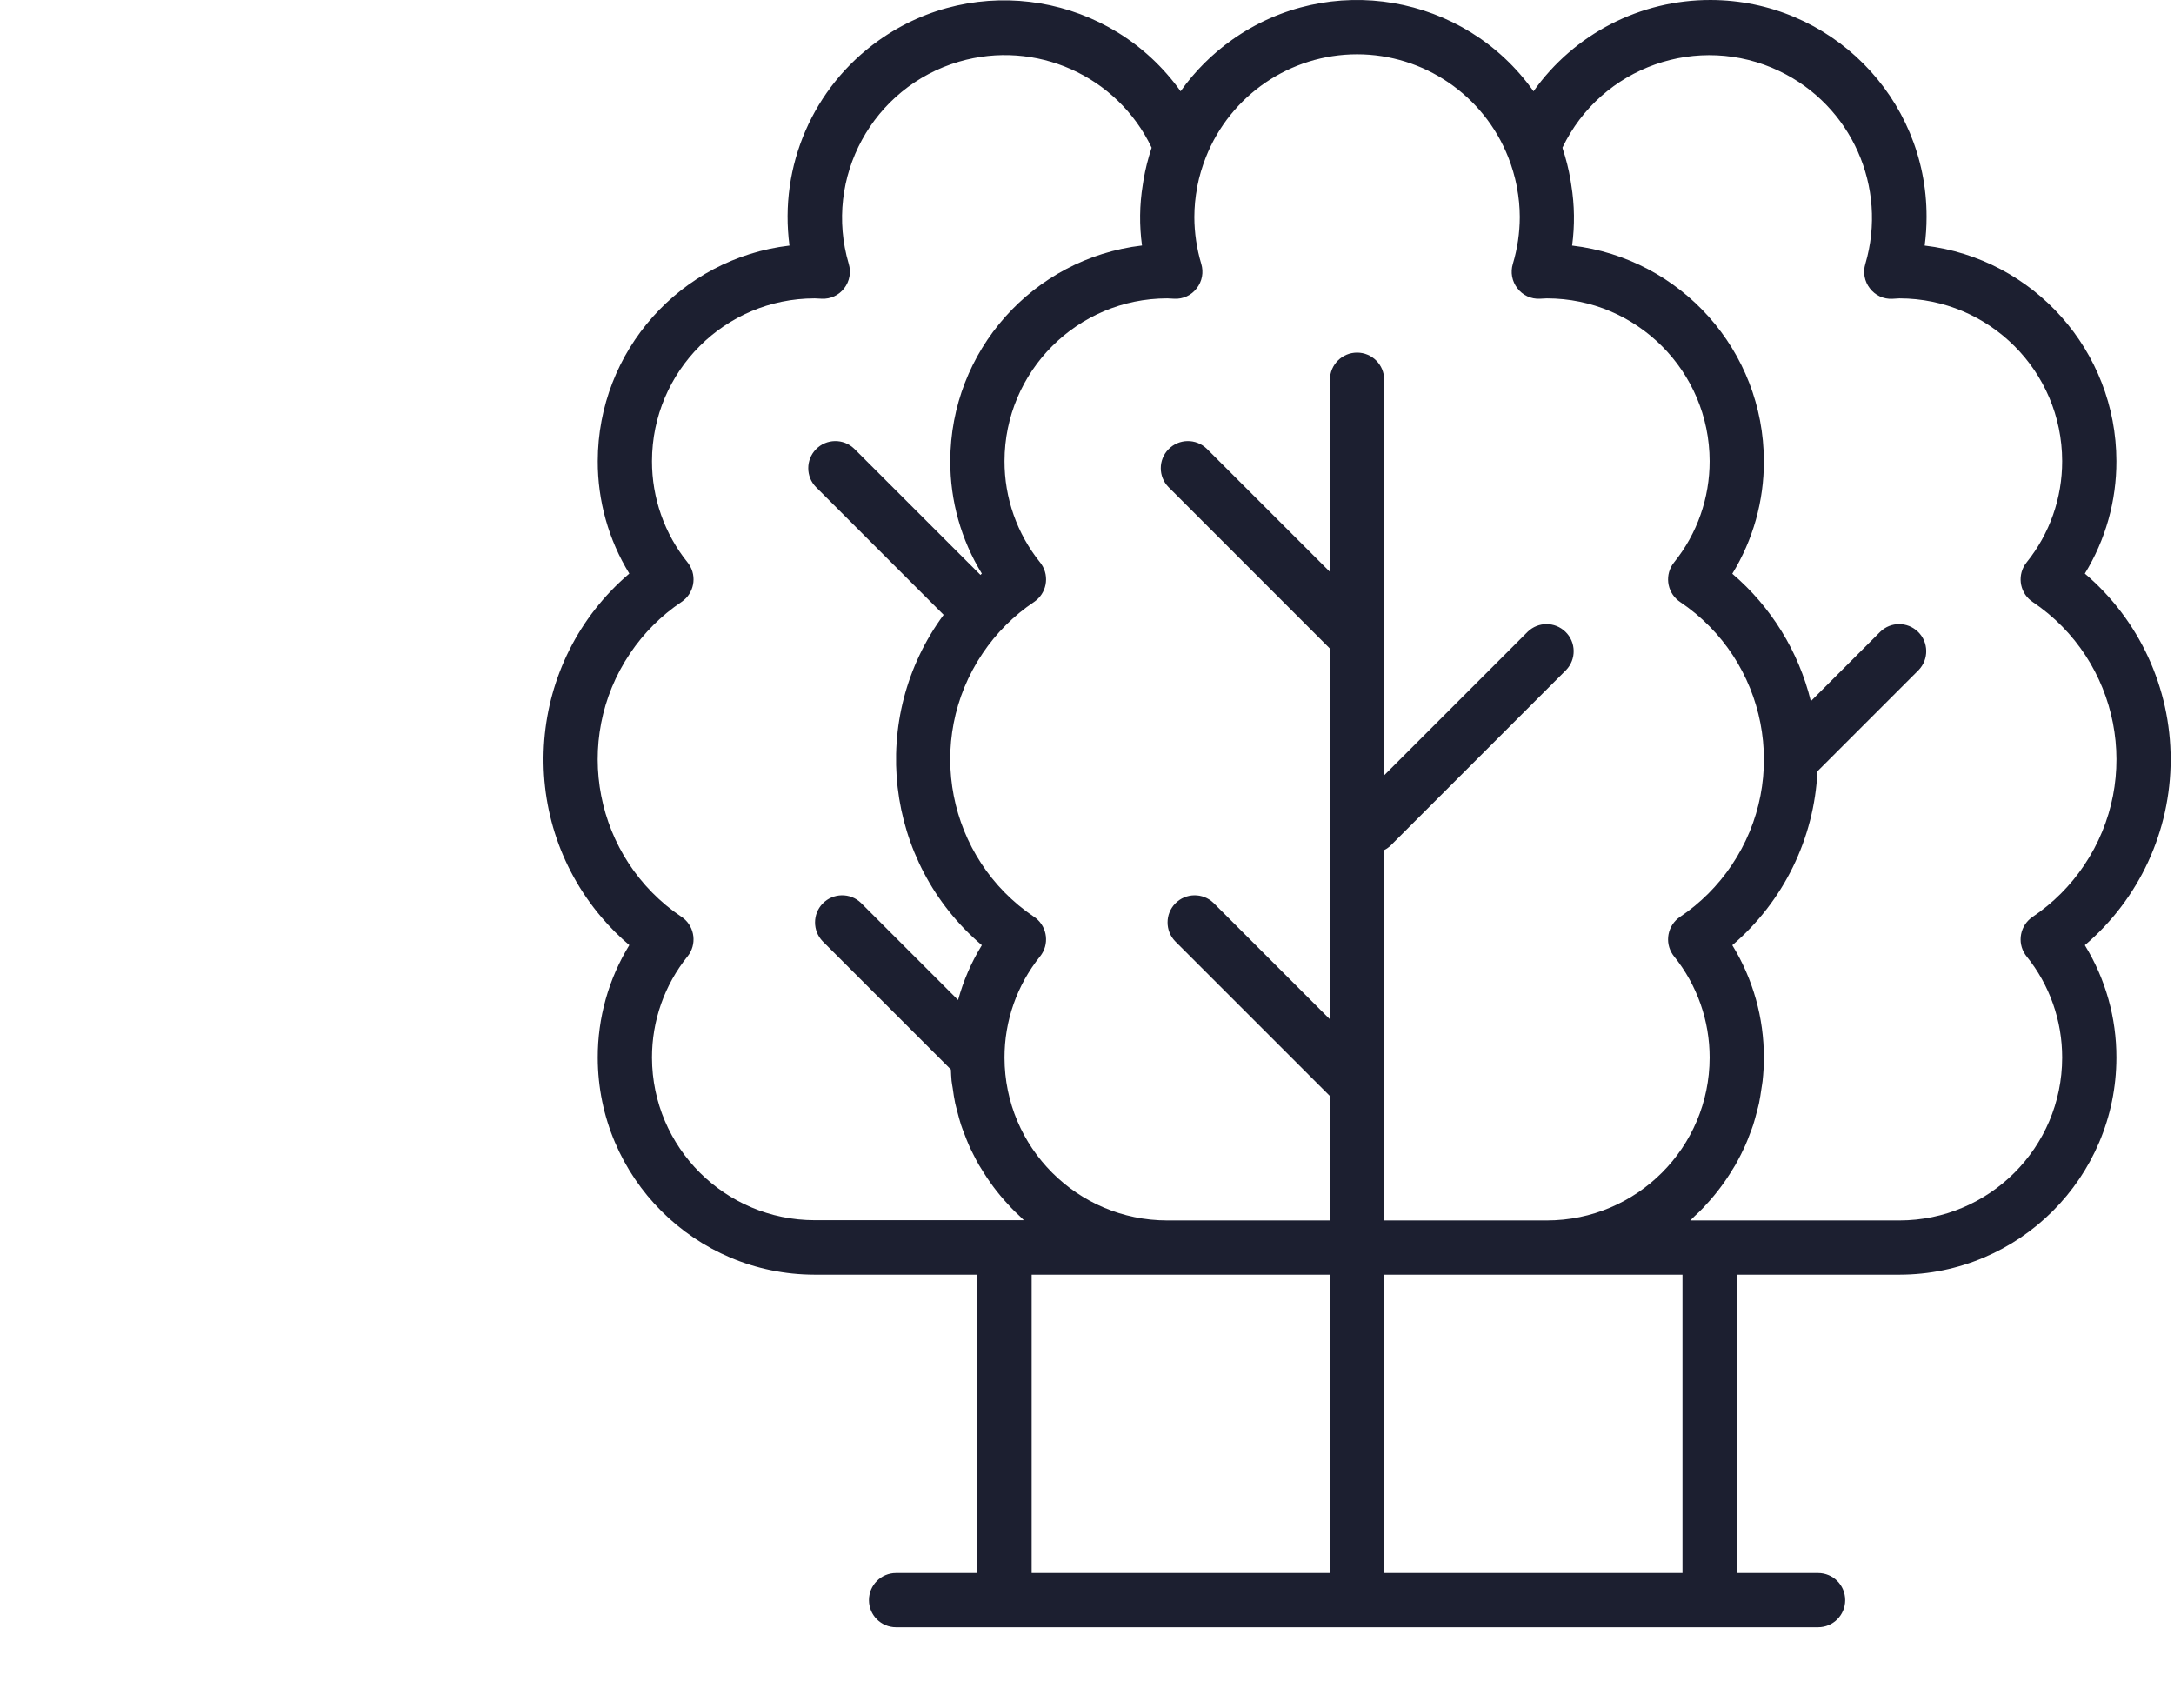 <?xml version="1.0" encoding="UTF-8"?>
<svg width="56px" height="44px" viewBox="0 0 56 44" version="1.1" xmlns="http://www.w3.org/2000/svg" xmlns:xlink="http://www.w3.org/1999/xlink">
    <!-- Generator: Sketch 55.1 (78136) - https://sketchapp.com -->
    <title>Group 11</title>
    <desc>Created with Sketch.</desc>
    <g id="Flow-2" stroke="none" stroke-width="1" fill="none" fill-rule="evenodd">
        <g id="Bitcoin.org---Wallet-Flow-2.03---Desktop" transform="translate(-859, -638)">
            <g id="//Content" transform="translate(148, 438)">
                <g id="Advance" transform="translate(540, 178)">
                    <g id="Group-2-Copy-2" transform="translate(65, 22)">
                        <g id="Group-11" transform="translate(107, 0)">
                            <g id="trees" transform="translate(13, 0)" fill="#1C1F30" fill-rule="nonzero">
                                <path d="M41.913,19.56 C41.914,17.718 41.106,15.968 39.703,14.774 C40.238,13.902 40.519,12.899 40.516,11.876 C40.512,9.042 38.391,6.658 35.577,6.325 C35.61,6.081 35.626,5.835 35.626,5.589 C35.633,2.51 33.143,0.007 30.063,4.5771103e-05 C28.251,-0.004 26.55,0.872 25.502,2.351 C23.723,-0.16 20.246,-0.753 17.736,1.026 C17.223,1.39 16.775,1.837 16.411,2.351 C14.622,-0.159 11.138,-0.743 8.629,1.045 C6.945,2.245 6.063,4.276 6.336,6.325 C3.522,6.658 1.401,9.042 1.397,11.876 C1.394,12.899 1.675,13.902 2.21,14.774 C-0.433,17.026 -0.75,20.994 1.502,23.637 C1.719,23.891 1.956,24.128 2.21,24.344 C1.675,25.217 1.394,26.221 1.397,27.244 C1.401,30.329 3.901,32.829 6.986,32.832 L11.177,32.832 L11.177,40.516 L9.081,40.516 C8.695,40.516 8.383,40.829 8.383,41.215 C8.383,41.601 8.695,41.913 9.081,41.913 L32.832,41.913 C33.218,41.913 33.53,41.601 33.53,41.215 C33.53,40.829 33.218,40.516 32.832,40.516 L30.736,40.516 L30.736,32.832 L34.927,32.832 C38.012,32.829 40.512,30.329 40.516,27.244 C40.519,26.221 40.238,25.218 39.703,24.346 C41.106,23.151 41.914,21.402 41.913,19.56 Z M6.986,31.429 C4.674,31.427 2.8,29.555 2.794,27.244 C2.792,26.294 3.115,25.372 3.712,24.632 C3.952,24.331 3.903,23.891 3.602,23.65 C3.587,23.638 3.572,23.627 3.556,23.617 C1.316,22.11 0.721,19.071 2.229,16.83 C2.581,16.306 3.032,15.855 3.556,15.503 C3.876,15.287 3.961,14.853 3.745,14.533 C3.734,14.517 3.723,14.502 3.712,14.488 C3.115,13.748 2.792,12.826 2.794,11.876 C2.797,9.562 4.672,7.687 6.986,7.685 L7.167,7.694 C7.392,7.706 7.609,7.604 7.746,7.424 C7.884,7.246 7.928,7.011 7.862,6.795 C7.208,4.575 8.477,2.245 10.698,1.59 C12.672,1.009 14.776,1.946 15.664,3.802 C15.664,3.809 15.664,3.816 15.659,3.823 C15.572,4.085 15.504,4.353 15.458,4.625 C15.449,4.672 15.443,4.719 15.436,4.765 C15.352,5.28 15.346,5.806 15.417,6.323 C12.602,6.656 10.481,9.041 10.478,11.876 C10.475,12.899 10.756,13.902 11.291,14.774 C11.278,14.785 11.268,14.797 11.255,14.808 L8.003,11.557 C7.726,11.289 7.284,11.296 7.016,11.574 C6.754,11.845 6.754,12.274 7.016,12.544 L10.307,15.836 C8.349,18.491 8.779,22.208 11.291,24.346 C11.021,24.785 10.815,25.261 10.679,25.758 L8.178,23.257 C7.901,22.989 7.458,22.997 7.19,23.274 C6.929,23.545 6.929,23.974 7.19,24.245 L10.494,27.548 C10.499,27.646 10.501,27.743 10.511,27.838 C10.518,27.904 10.531,27.967 10.541,28.031 C10.559,28.16 10.577,28.289 10.604,28.415 C10.62,28.491 10.643,28.563 10.661,28.637 C10.69,28.749 10.719,28.862 10.754,28.971 C10.779,29.048 10.809,29.122 10.838,29.198 C10.877,29.3 10.915,29.403 10.96,29.502 C10.993,29.578 11.029,29.651 11.067,29.724 C11.114,29.82 11.163,29.914 11.215,30.004 C11.257,30.074 11.301,30.144 11.345,30.213 C11.401,30.302 11.458,30.389 11.519,30.473 C11.567,30.543 11.618,30.608 11.669,30.674 C11.733,30.756 11.799,30.835 11.868,30.913 C11.923,30.976 11.979,31.038 12.036,31.098 C12.106,31.174 12.183,31.246 12.26,31.317 C12.299,31.353 12.334,31.394 12.374,31.429 L6.986,31.429 L6.986,31.429 Z M20.258,40.516 L12.574,40.516 L12.574,32.832 L20.258,32.832 L20.258,40.516 Z M20.957,9.082 C20.571,9.082 20.258,9.394 20.258,9.78 L20.258,14.73 L17.084,11.557 C16.807,11.289 16.365,11.296 16.097,11.574 C15.835,11.845 15.835,12.274 16.097,12.544 L20.258,16.706 L20.258,26.256 L17.259,23.257 C16.982,22.989 16.539,22.997 16.271,23.274 C16.01,23.545 16.01,23.974 16.271,24.245 L20.258,28.232 L20.258,31.435 L16.067,31.435 C13.753,31.433 11.878,29.558 11.875,27.244 C11.873,26.294 12.197,25.372 12.793,24.632 C13.033,24.331 12.984,23.891 12.683,23.65 C12.668,23.638 12.653,23.627 12.638,23.617 C10.397,22.11 9.802,19.071 11.31,16.83 C11.662,16.306 12.113,15.855 12.638,15.503 C12.957,15.287 13.042,14.853 12.826,14.533 C12.815,14.517 12.804,14.502 12.793,14.488 C12.197,13.748 11.873,12.826 11.875,11.876 C11.878,9.562 13.753,7.687 16.067,7.685 L16.248,7.694 C16.474,7.707 16.691,7.605 16.827,7.424 C16.966,7.246 17.009,7.011 16.943,6.795 C16.826,6.404 16.766,5.998 16.765,5.589 C16.766,5.331 16.79,5.074 16.839,4.821 C16.839,4.811 16.839,4.8 16.843,4.791 C16.893,4.538 16.967,4.291 17.061,4.052 C17.692,2.452 19.236,1.399 20.957,1.398 C22.677,1.399 24.221,2.452 24.852,4.052 C24.947,4.293 25.02,4.542 25.07,4.795 C25.07,4.805 25.07,4.816 25.074,4.825 C25.123,5.077 25.147,5.333 25.148,5.589 C25.147,5.998 25.087,6.404 24.97,6.795 C24.904,7.011 24.947,7.246 25.086,7.424 C25.222,7.605 25.439,7.706 25.665,7.694 L25.846,7.685 C28.16,7.687 30.035,9.562 30.038,11.876 C30.04,12.826 29.717,13.748 29.12,14.488 C28.88,14.789 28.929,15.229 29.23,15.47 C29.245,15.481 29.26,15.492 29.275,15.503 C31.516,17.01 32.111,20.049 30.603,22.289 C30.25,22.814 29.8,23.264 29.275,23.617 C28.956,23.833 28.871,24.267 29.087,24.587 C29.098,24.602 29.109,24.617 29.12,24.632 C29.717,25.372 30.04,26.294 30.038,27.244 C30.035,29.558 28.16,31.433 25.846,31.435 L21.655,31.435 L21.655,21.896 C21.707,21.871 21.756,21.838 21.8,21.8 L26.34,17.26 C26.608,16.982 26.601,16.54 26.323,16.272 C26.052,16.01 25.623,16.01 25.352,16.272 L21.655,19.969 L21.655,9.78 C21.655,9.394 21.342,9.082 20.957,9.082 Z M29.339,40.516 L21.655,40.516 L21.655,32.832 L29.339,32.832 L29.339,40.516 Z M38.168,24.587 C38.179,24.602 38.19,24.617 38.201,24.632 C38.798,25.372 39.121,26.294 39.119,27.244 C39.116,29.558 37.241,31.433 34.927,31.435 L29.539,31.435 C29.579,31.4 29.614,31.36 29.653,31.323 C29.73,31.254 29.804,31.18 29.877,31.105 C29.934,31.045 29.99,30.982 30.045,30.92 C30.115,30.841 30.18,30.762 30.244,30.68 C30.295,30.614 30.346,30.548 30.394,30.48 C30.455,30.395 30.512,30.308 30.568,30.22 C30.612,30.15 30.657,30.08 30.698,30.01 C30.75,29.918 30.799,29.824 30.847,29.731 C30.883,29.657 30.916,29.584 30.953,29.509 C30.998,29.409 31.037,29.307 31.075,29.205 C31.104,29.129 31.134,29.054 31.159,28.977 C31.194,28.868 31.223,28.756 31.252,28.644 C31.271,28.57 31.293,28.497 31.309,28.422 C31.336,28.295 31.354,28.167 31.373,28.037 C31.382,27.973 31.395,27.91 31.402,27.845 C31.424,27.645 31.435,27.445 31.435,27.244 C31.438,26.221 31.157,25.218 30.622,24.346 C31.941,23.219 32.734,21.598 32.815,19.866 L35.421,17.26 C35.689,16.982 35.682,16.54 35.404,16.272 C35.133,16.01 34.704,16.01 34.434,16.272 L32.645,18.061 C32.332,16.781 31.624,15.633 30.622,14.778 C31.157,13.905 31.439,12.9 31.435,11.876 C31.431,9.042 29.31,6.658 26.496,6.325 C26.566,5.808 26.559,5.282 26.475,4.767 C26.468,4.719 26.462,4.672 26.453,4.627 C26.407,4.355 26.339,4.087 26.252,3.825 C26.252,3.818 26.252,3.811 26.247,3.804 C27.246,1.716 29.749,0.833 31.837,1.832 C33.693,2.72 34.63,4.824 34.049,6.797 C33.983,7.013 34.026,7.248 34.165,7.426 C34.302,7.607 34.518,7.708 34.744,7.696 L34.927,7.685 C37.241,7.687 39.116,9.562 39.119,11.876 C39.121,12.826 38.798,13.748 38.201,14.488 C37.961,14.789 38.01,15.229 38.311,15.47 C38.326,15.481 38.341,15.492 38.357,15.503 C40.597,17.01 41.192,20.049 39.684,22.289 C39.332,22.814 38.881,23.264 38.357,23.617 C38.037,23.833 37.952,24.267 38.168,24.587 Z" id="Shape"></path>
                            </g>
                        </g>
                    </g>
                </g>
            </g>
        </g>
    </g>
</svg>